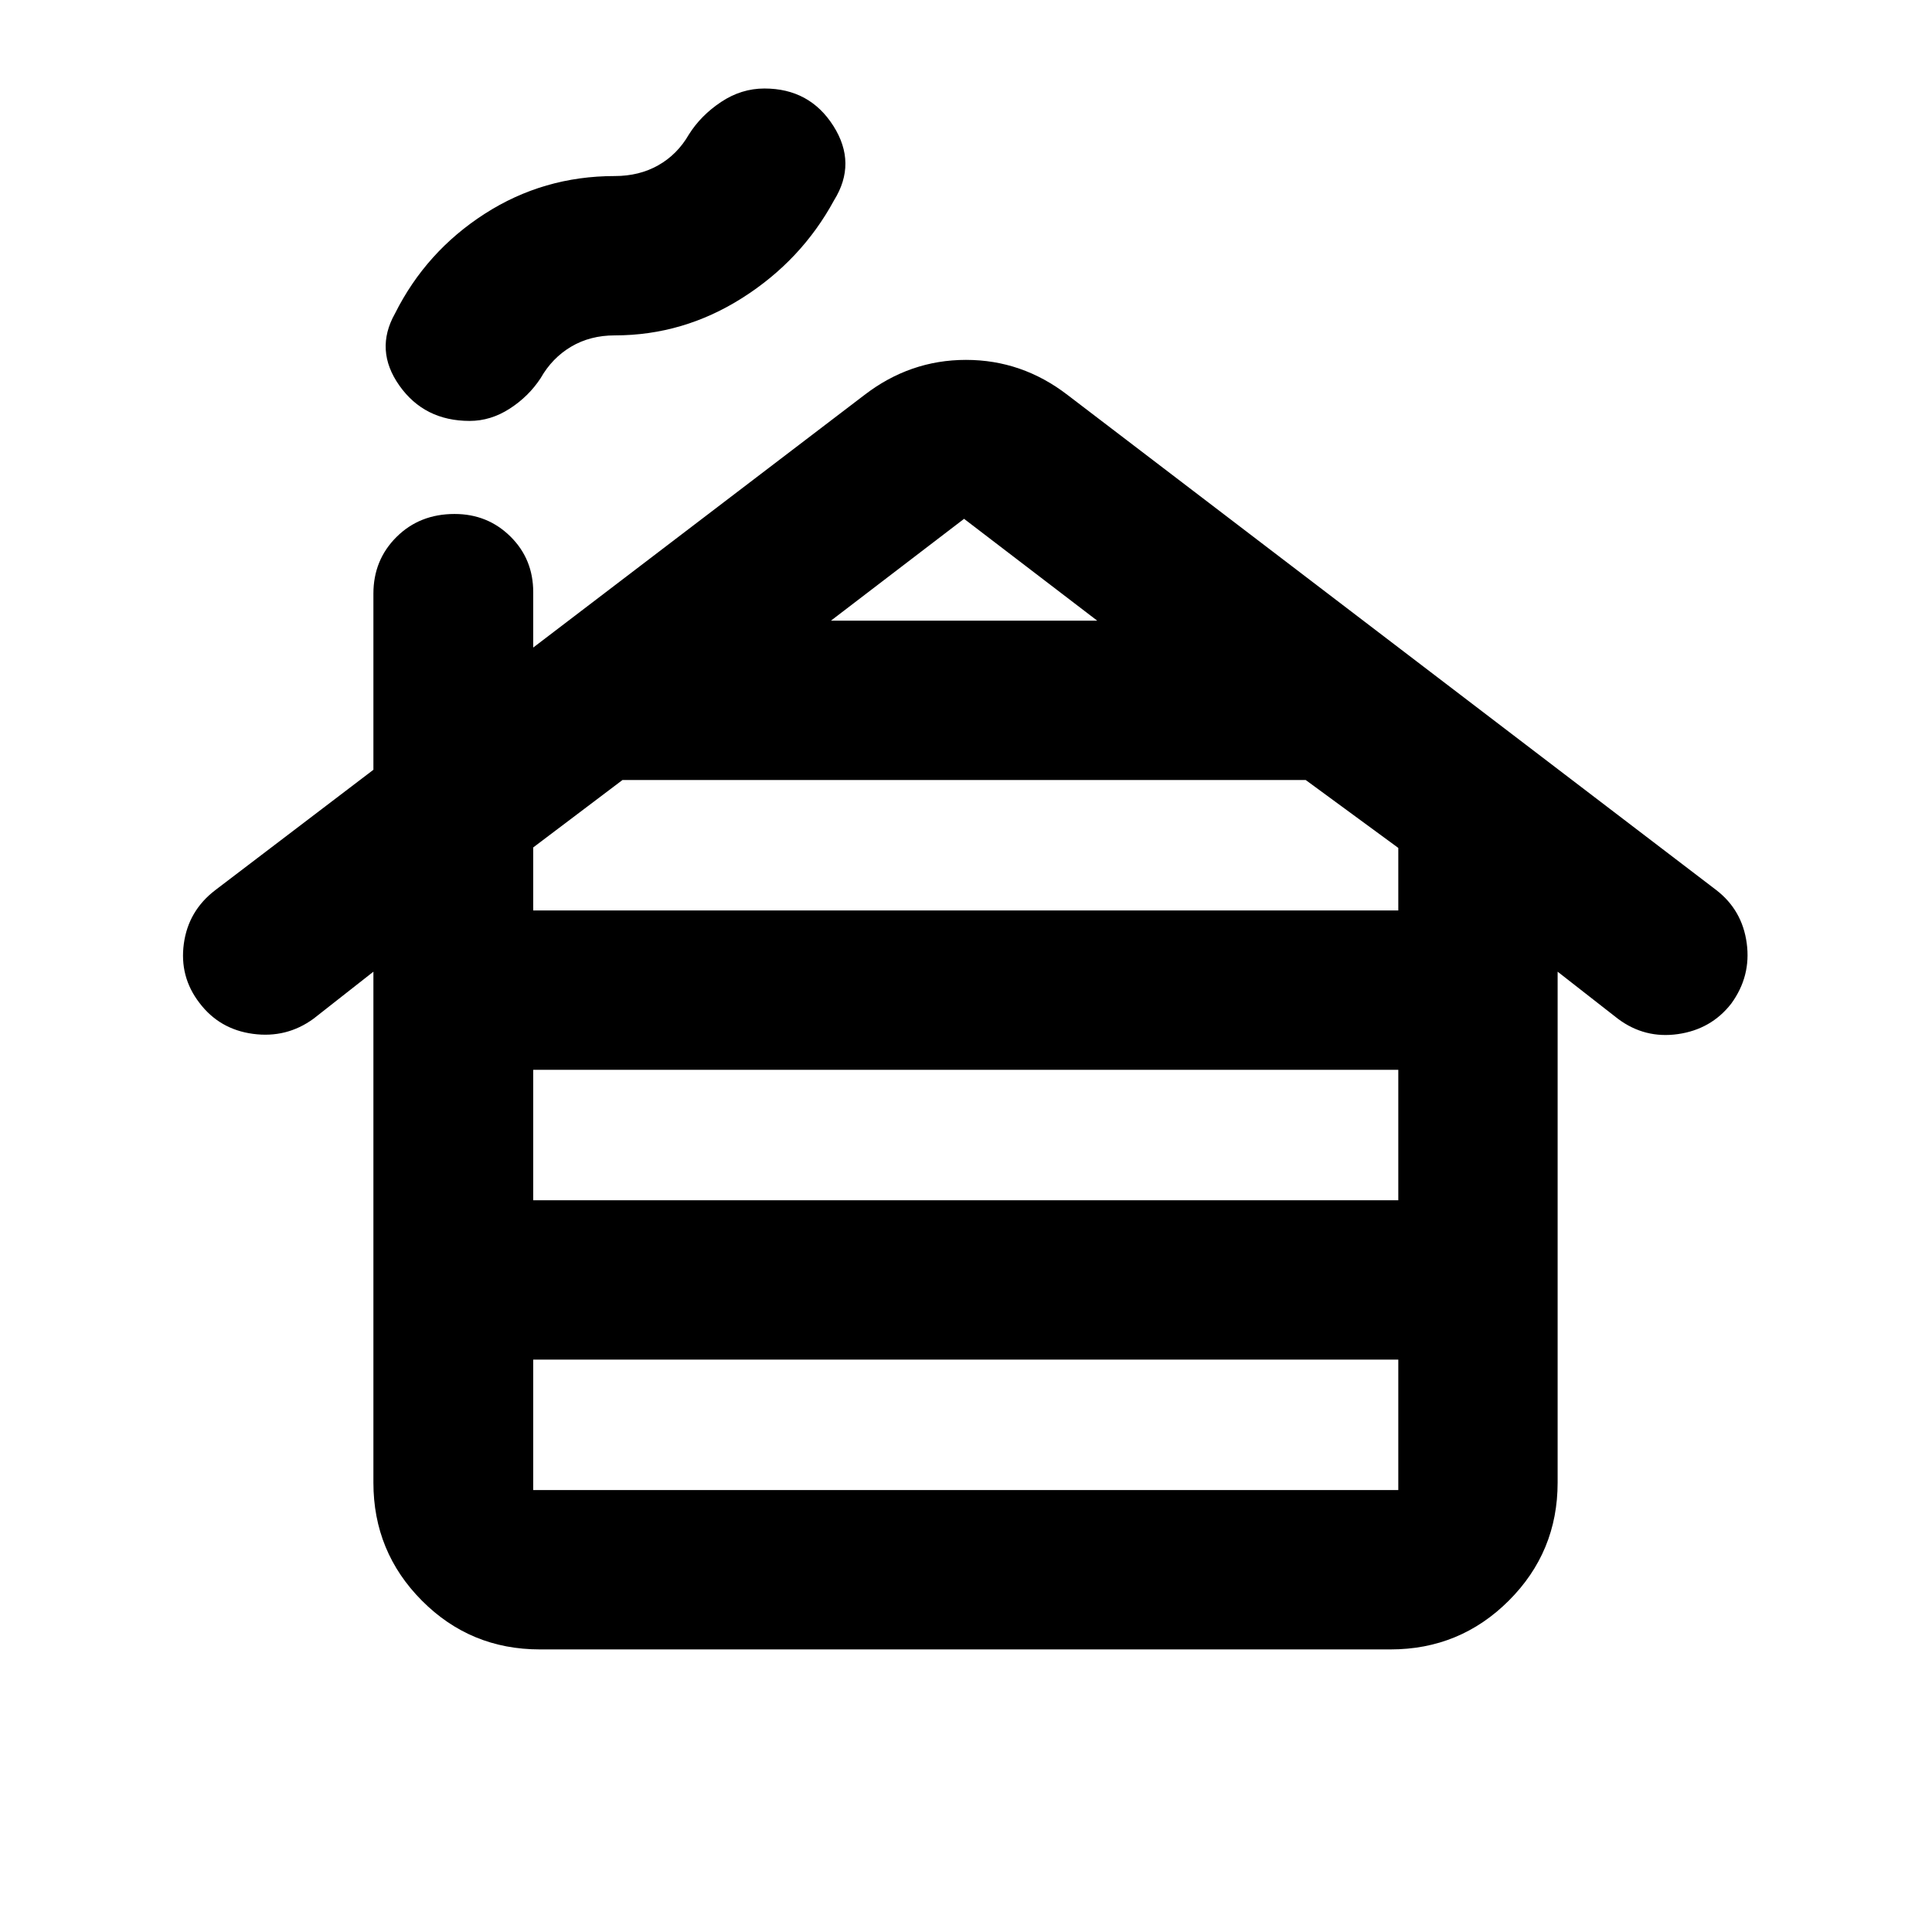 <svg xmlns="http://www.w3.org/2000/svg" height="20" viewBox="0 -960 960 960" width="20"><path d="M264.957-219.587h429.847v-64.826H264.957v64.826Zm0-144h429.847v-64.826H264.957v64.826Zm0-144h429.847v-31.087l-46.01-33.739h-339.49l-44.347 33.5v31.326Zm147.913-144h132.347l-66.174-50.609-66.173 50.609Zm-227.327 428.28v-253.867L155.75-453.78q-13.38 9.737-30.054 7.497-16.674-2.239-26.63-15.434-9.957-12.957-7.716-29.368 2.24-16.412 15.672-26.654l78.521-59.761v-87.522q0-16.735 11.485-28.161 11.486-11.426 28.848-11.426 16.407 0 27.744 11.187t11.337 27.683v27.5l164.516-125.452q22.701-17.483 50.522-17.483 27.821 0 50.436 17.407l322.401 246.054q12.864 9.93 15.103 26.365 2.239 16.435-7.717 30.075-9.957 12.751-26.445 15.11-16.487 2.359-29.816-7.598l-29.979-23.413v253.867q0 34.439-24.27 58.667-24.271 24.227-58.77 24.227H268.26q-34.499 0-58.608-24.227-24.109-24.228-24.109-58.667Zm47.827-527.541q-22.519 0-34.934-17.576-12.414-17.576-2.175-35.772 15.435-30.826 44.6-49.576 29.166-18.75 64.596-18.75 12.195 0 21.652-5.359 9.456-5.359 15.174-15.263 5.956-9.487 16.011-16.183 10.054-6.695 21.541-6.695 22.452 0 34.254 18.576 11.803 18.576.324 37.011-16.195 29.826-45.543 48.456-29.348 18.631-63.413 18.631-12.196 0-21.653 5.598-9.456 5.598-15.174 15.665-5.956 9.085-15.391 15.161-9.435 6.076-19.869 6.076Z"/></svg>